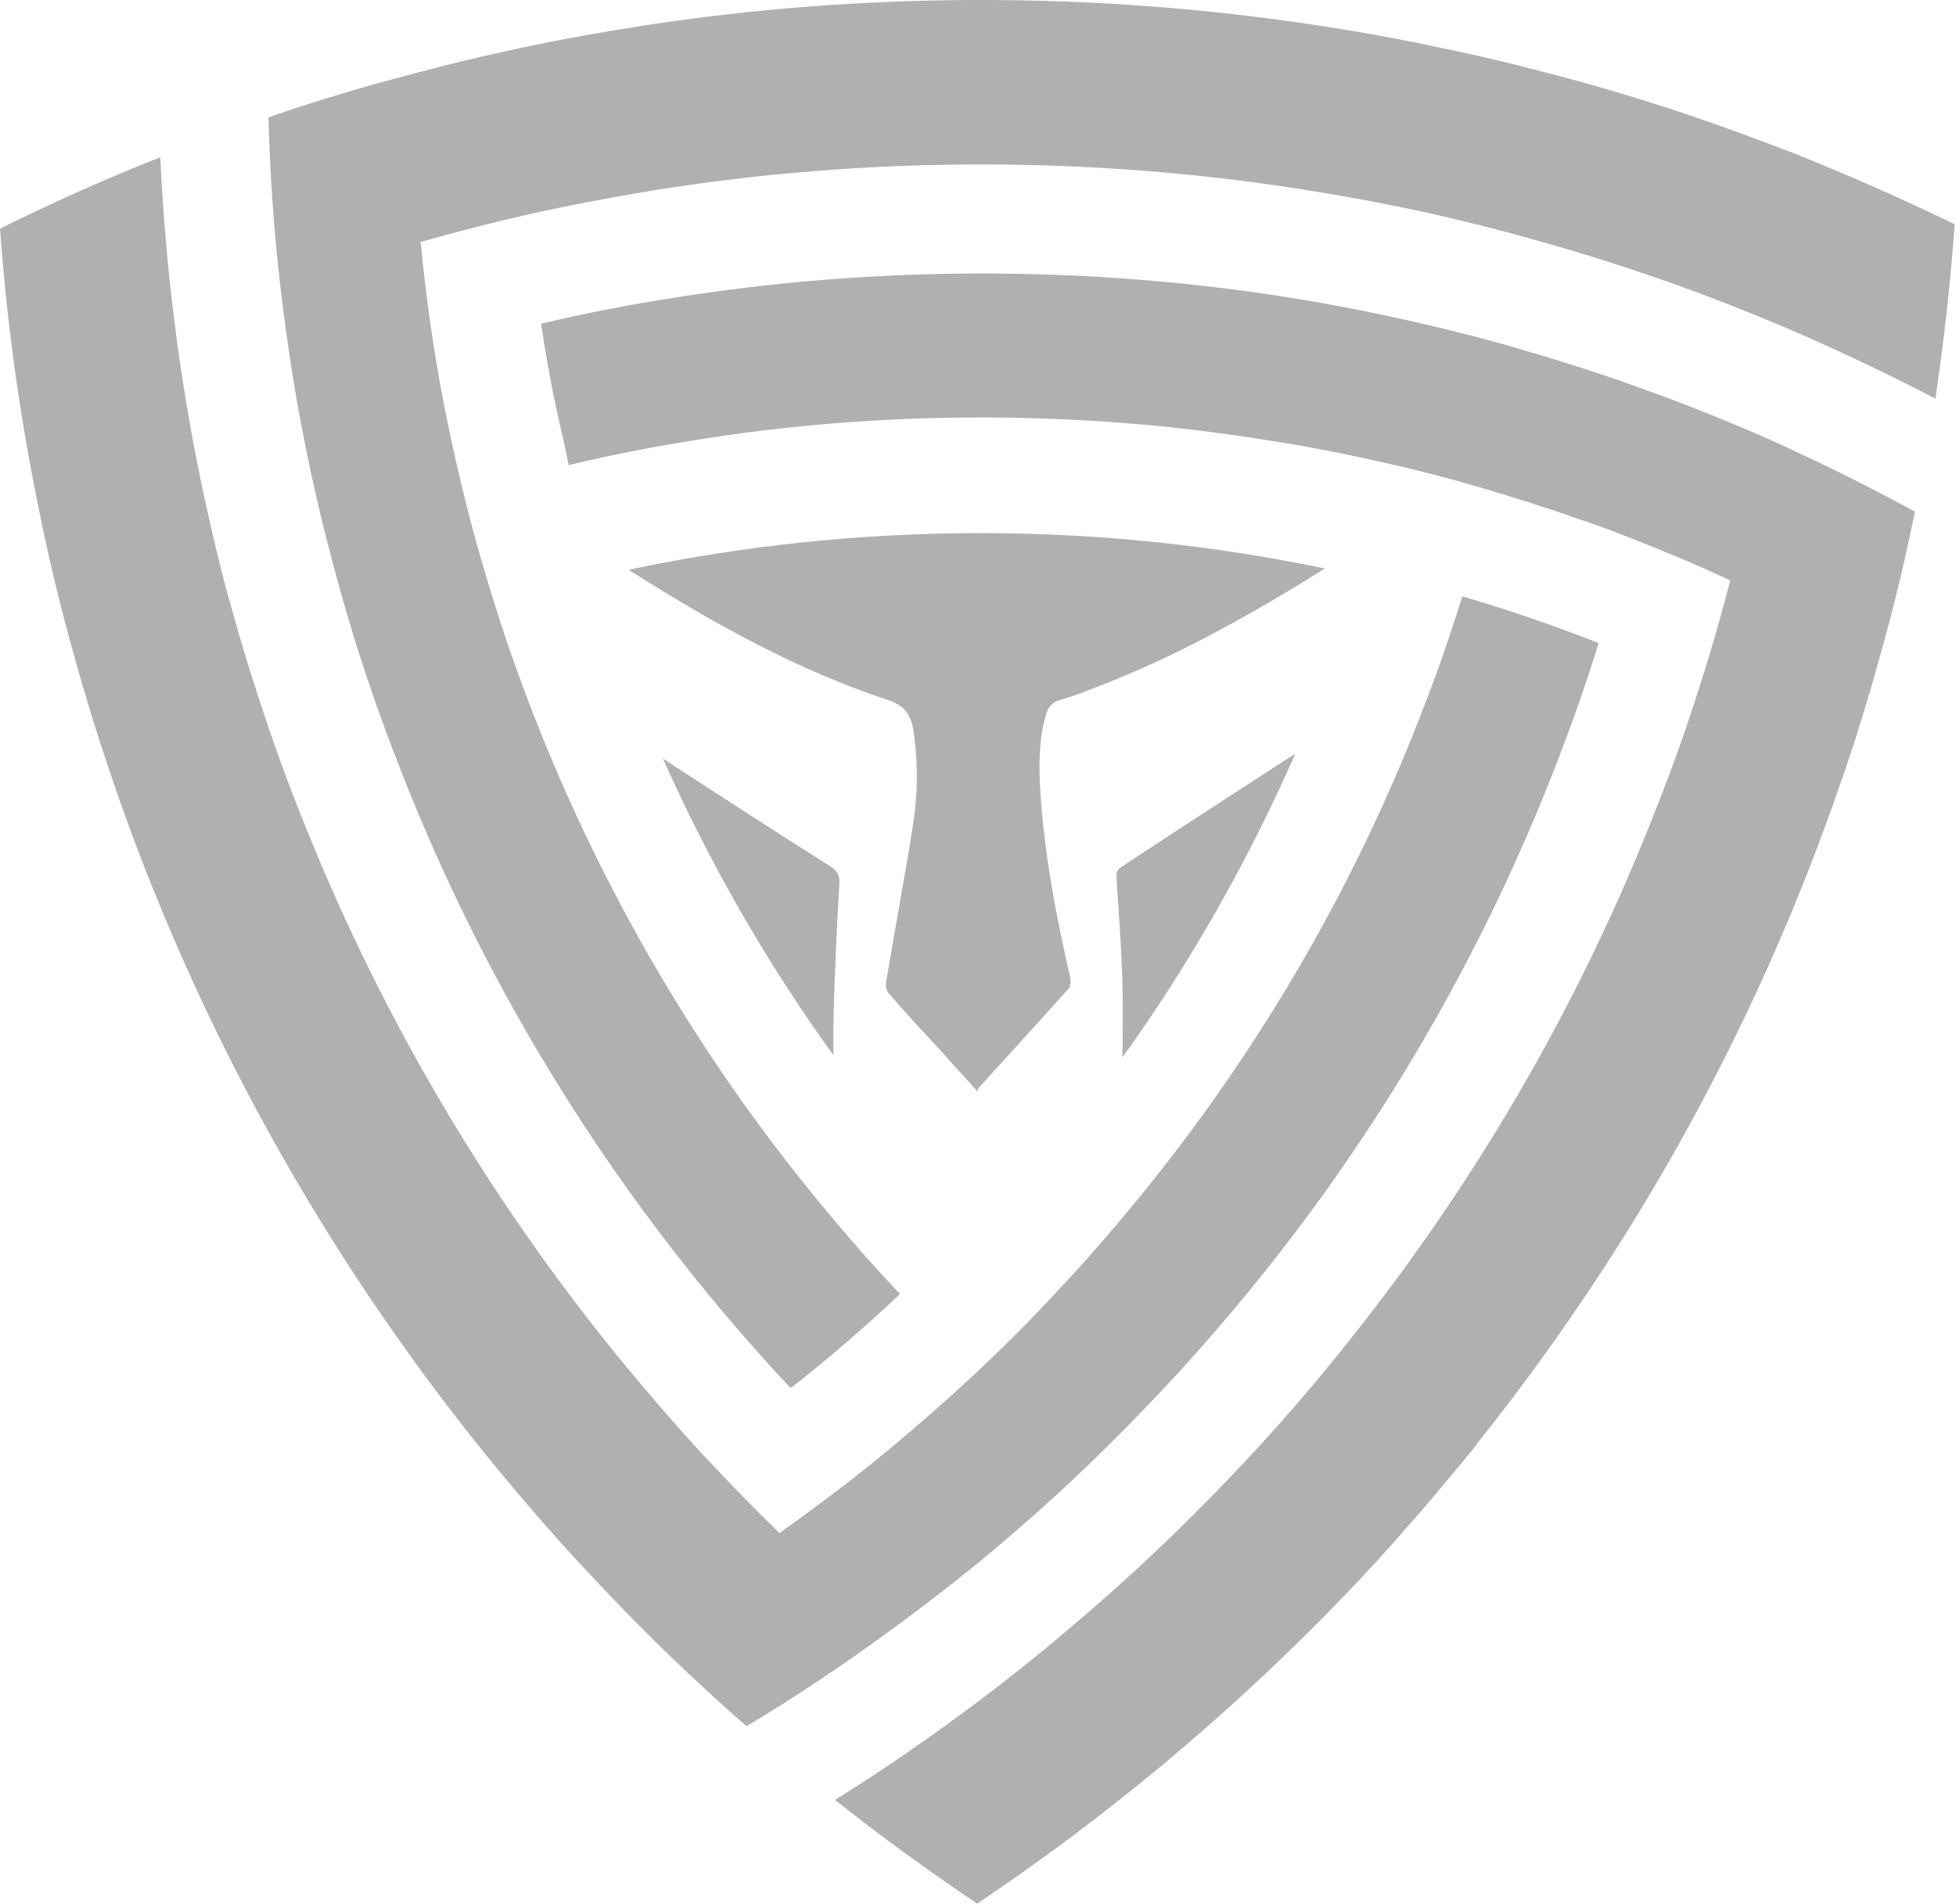 <svg width="678" height="660" viewBox="0 0 678 660" fill="none" xmlns="http://www.w3.org/2000/svg">
<path d="M663.756 177.381C660.276 194.496 656.261 211.223 651.565 227.804C648.085 240.373 644.338 252.821 640.177 265.123C635.48 279.03 630.394 292.936 624.919 306.599C596.814 377.08 558.512 442.236 511.937 500.537V500.683C507.387 506.445 502.569 512.061 497.872 517.677C493.054 523.439 488.236 528.909 483.272 534.525C478.989 539.339 474.56 544.153 470.156 548.845C465.605 553.537 461.055 558.351 456.504 562.897C444.192 575.199 431.611 587.112 418.617 598.466C408.567 607.291 398.395 615.849 387.956 624.018C372.017 636.733 355.567 648.622 338.68 660C326.099 651.442 313.64 642.617 301.473 633.378C297.458 630.29 293.443 627.227 289.428 624.018C306.437 613.442 322.765 602.088 338.704 590.175C349.143 582.274 359.461 574.13 369.365 565.693C382.359 554.729 395.061 543.351 407.253 531.462C416.353 522.637 425.333 513.398 434.02 504.038C443.924 493.341 453.438 482.376 462.661 470.998C509.382 413.743 547.416 349.146 574.572 279.054C579.926 265.536 584.744 251.897 589.173 237.845C593.066 225.81 596.546 213.509 599.758 201.207C588.248 195.858 576.47 190.898 564.425 186.23C558.001 183.677 551.431 181.271 544.739 179.131C543.547 178.596 542.184 178.183 540.992 177.794C538.315 176.846 535.492 175.922 532.816 175.12C527.584 173.369 522.23 171.765 517.023 170.16C504.978 166.538 492.786 163.328 480.352 160.532C466.287 157.323 452.1 154.503 437.646 152.364C405.914 147.282 373.38 144.73 340.188 144.73C306.048 144.73 272.589 147.404 239.909 152.752C225.576 155.038 211.389 157.834 197.324 161.189C196.789 159.317 196.375 157.566 195.986 155.694C195.596 153.944 195.183 152.072 194.793 150.346C193.723 145.921 192.774 141.374 191.849 136.974C190.243 128.684 188.759 120.515 187.566 112.224C201.631 108.869 215.818 106.073 230.151 103.788C266.019 97.904 302.714 94.817 340.188 94.817C376.738 94.817 412.484 97.637 447.428 103.253C461.76 105.538 475.947 108.334 490.134 111.544C502.447 114.364 514.76 117.427 526.951 121.05C543.157 125.742 559.218 130.945 574.889 136.828C587.08 141.253 599.125 146.188 610.903 151.269C628.959 159.341 646.625 168.02 663.756 177.381Z" fill="#252525" fill-opacity="0.36"/>
<path d="M308.043 565.694C292.104 577.339 275.776 588.304 258.767 598.467C245.772 587.089 233.07 575.2 220.879 562.898C211.778 553.659 202.799 544.178 194.111 534.55C184.208 523.439 174.693 512.207 165.47 500.708C119.139 442.651 81.129 377.907 53.024 308.107C47.524 294.468 42.438 280.683 37.766 266.655C33.605 254.353 29.736 241.905 26.256 229.336C21.56 212.755 17.423 196.029 13.943 178.913C11.267 165.93 8.858 152.972 6.838 139.722C3.747 119.786 1.484 99.607 0 79.258C18.08 70.287 36.671 61.996 55.554 54.508C56.503 74.565 58.231 94.38 60.786 113.902C62.392 127.007 64.534 139.843 66.821 152.559C70.033 169.407 73.659 185.988 77.941 202.447C81.299 214.749 84.779 227.051 88.794 239.231C93.223 253.138 98.041 266.777 103.395 280.294C130.576 349.851 168.318 414.059 214.771 471.022C224.018 482.255 233.508 493.366 243.412 504.063C252.123 513.423 261.078 522.661 270.179 531.487C280.618 524.12 290.936 516.365 300.84 508.488C313.956 497.912 326.536 486.947 338.728 475.593C347.975 466.889 356.929 457.943 365.495 448.704C375.399 438.274 384.913 427.309 394.136 416.077C435.236 365.921 468.695 309.201 492.542 247.668C497.774 234.296 502.592 220.657 506.875 206.75C522.935 211.442 538.728 216.913 554.131 222.942C549.849 236.849 545.03 250.488 539.799 264.005C513.834 331.423 477.285 393.759 432.024 448.729C422.777 459.961 413.287 470.804 403.383 481.355C394.671 490.715 385.716 499.687 376.616 508.512C364.424 520.157 351.722 531.39 338.728 542.087C328.799 550.183 318.506 558.06 308.043 565.694Z" fill="#252525" fill-opacity="0.36"/>
<path d="M197.341 161.214H197.196C196.785 159.463 196.398 157.591 195.987 155.719C196.398 157.591 196.809 159.342 197.341 161.214Z" fill="#252525" fill-opacity="0.36"/>
<path d="M677.553 77.75C676.068 98.221 673.805 118.278 670.861 138.214C653.194 128.976 635.26 120.564 616.767 112.662C604.843 107.702 592.676 102.889 580.363 98.488C564.424 92.872 548.242 87.645 531.768 83.099C519.577 79.622 507.142 76.534 494.683 73.738C480.497 70.651 466.164 67.977 451.71 65.716C415.428 59.953 378.075 57.012 340.188 57.012C301.229 57.012 263.074 60.099 225.867 66.105C211.413 68.511 197.08 71.186 182.893 74.395C170.435 77.215 158 80.424 145.809 83.901C147.025 96.616 148.631 109.307 150.627 121.877C153.303 138.457 156.662 154.771 160.677 170.963C163.621 183.265 167.101 195.445 170.848 207.479C175.131 221.386 179.949 235.025 185.181 248.397C209.15 309.663 242.341 366.091 283.319 416.004C292.566 427.236 302.056 438.201 311.96 448.631C299.769 460.13 287.188 470.974 274.072 481.258C264.169 470.682 254.654 459.863 245.431 448.631C200.438 393.929 164.035 332.006 138.07 264.856C132.839 251.484 128.02 237.845 123.616 223.914C119.869 211.88 116.389 199.578 113.298 187.276C109.137 171.084 105.658 154.503 102.713 137.922C100.572 125.207 98.698 112.37 97.214 99.534C94.926 80.133 93.588 60.464 93.053 40.674C109.259 35.058 125.855 30.098 142.718 25.698C155.177 22.343 167.879 19.279 180.606 16.605C194.939 13.517 209.515 10.989 224.115 8.704C262.003 2.942 300.694 0 340.188 0C378.611 0 416.353 2.82 453.316 8.29C467.916 10.43 482.492 12.983 496.825 16.046C509.551 18.599 522.254 21.541 534.713 24.871C551.576 29.15 568.172 34.11 584.524 39.58C597.105 43.859 609.564 48.405 621.998 53.219C640.857 60.756 659.351 68.925 677.553 77.75Z" fill="#252525" fill-opacity="0.36"/>
<path d="M197.341 161.214H197.196C196.785 159.463 196.398 157.591 195.987 155.719C196.398 157.591 196.809 159.342 197.341 161.214Z" fill="#252525" fill-opacity="0.36"/>
<path d="M290.898 307.044C290.07 321.453 289.389 335.863 289 350.296C288.854 355.463 288.854 360.63 288.854 365.797C265.809 333.849 246.025 299.451 229.794 262.991C249.164 275.63 268.534 288.147 288.051 300.519C290.63 302.289 291.19 303.939 290.898 307.044Z" fill="#252525" fill-opacity="0.36"/>
<path d="M389.028 366.647C389.174 360.75 389.174 354.854 389.174 348.957C389.174 334.008 387.953 318.912 386.977 303.962C386.977 301.638 387.929 300.953 389.589 299.974C409.173 287.08 429.148 274.064 449 261.292C432.566 298.628 412.592 333.861 389.028 366.647Z" fill="#252525" fill-opacity="0.36"/>
<path d="M459.197 197.105C447.742 204.328 436.02 211.282 424.152 217.678C409.172 225.873 393.753 233.096 377.8 239.078C374.395 240.44 370.99 241.68 367.585 242.628C364.983 243.309 363.5 244.939 362.673 247.395C360.217 255.59 360.095 263.907 360.484 272.345C361.724 294.985 365.956 317.066 370.99 339.001C371.136 340.241 371.136 341.87 370.455 342.697C360.217 354.127 349.735 365.58 338.961 377.448V378.542C334.049 373.095 329.55 368.182 325.051 363.124C319.336 356.996 313.596 350.868 308.149 344.448C307.2 343.5 306.933 341.603 307.2 340.241C310.192 321.978 313.742 303.569 316.612 285.161C318.241 274.388 318.241 263.347 316.466 252.307C315.372 247.395 313.329 244.55 308.003 242.774C276.655 232.415 247.885 216.462 220.21 199.002C219.407 198.613 218.726 198.054 217.899 197.519C257.297 189.202 298.202 184.824 339.91 184.824C380.669 184.824 420.748 189.056 459.197 197.105Z" fill="#252525" fill-opacity="0.36"/>
</svg>

